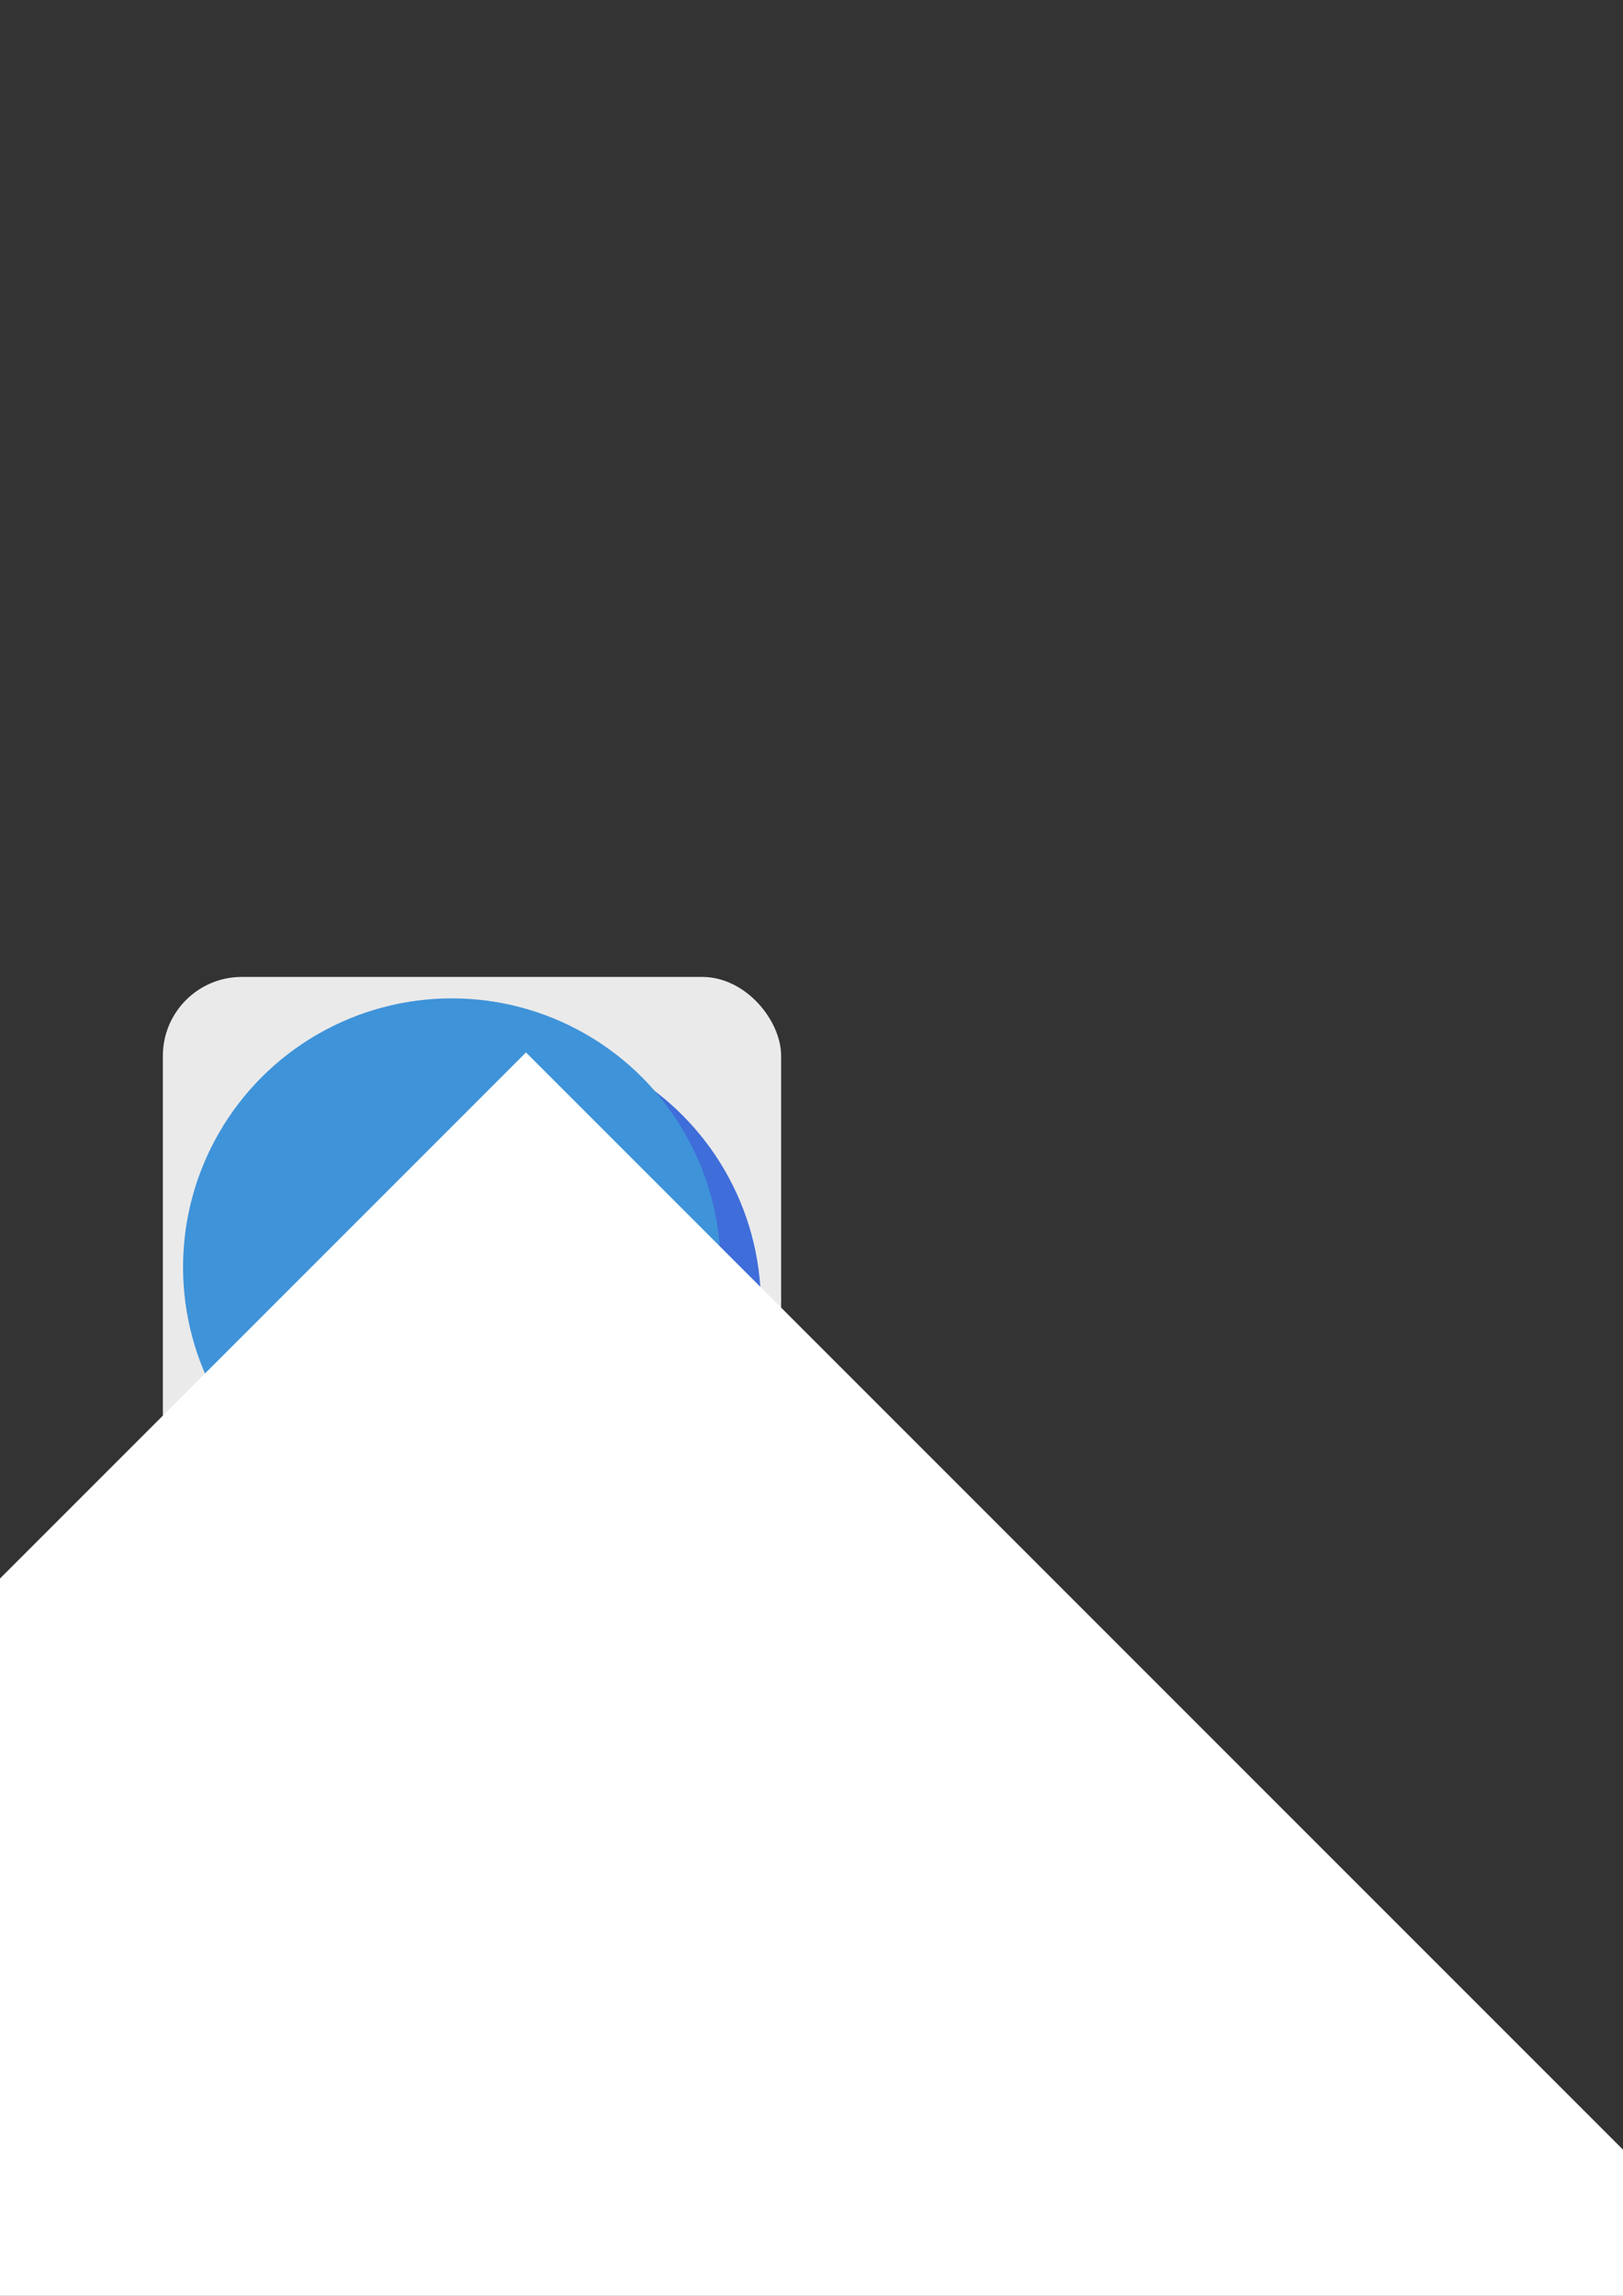 <?xml version="1.0" encoding="UTF-8" standalone="no"?>
<!-- Created with Inkscape (http://www.inkscape.org/) -->

<svg
   xmlns:dc="http://purl.org/dc/elements/1.1/"
   xmlns:cc="http://creativecommons.org/ns#"
   xmlns:rdf="http://www.w3.org/1999/02/22-rdf-syntax-ns#"
   xmlns:svg="http://www.w3.org/2000/svg"
   xmlns="http://www.w3.org/2000/svg"
   xmlns:sodipodi="http://sodipodi.sourceforge.net/DTD/sodipodi-0.dtd"
   xmlns:inkscape="http://www.inkscape.org/namespaces/inkscape"
   width="210mm"
   height="297mm"
   viewBox="0 0 210 297"
   version="1.1"
   id="svg8"
   inkscape:version="0.92.1 r15371"
   sodipodi:docname="icon.svg"
   inkscape:export-filename="/home/manuel/Projects/bulletinboard-dht/icon.png"
   inkscape:export-xdpi="20.32"
   inkscape:export-ydpi="20.32">
  <rect x="0" y="0" width="210" height="297" fill="#333333" stroke="none"/>
  <defs
     id="defs2">
    <clipPath
       clipPathUnits="userSpaceOnUse"
       id="clipPath4544">
      <rect
         style="fill:#3f6dd9;fill-opacity:1;stroke:none;stroke-width:0.623;stroke-miterlimit:4;stroke-dasharray:none;stroke-opacity:1"
         id="rect4546"
         width="95.71"
         height="67.653"
         x="154.977"
         y="36.293"
         ry="0"
         transform="matrix(0.689,0.725,-0.689,0.725,0,0)" />
    </clipPath>
    <clipPath
       clipPathUnits="userSpaceOnUse"
       id="clipPath4572">
      <circle
         style="fill:#3f93d9;fill-opacity:1;stroke:none;stroke-width:0.503;stroke-miterlimit:4;stroke-dasharray:none;stroke-opacity:1"
         id="circle4574"
         cx="66.297"
         cy="171.285"
         r="34.774" />
    </clipPath>
  </defs>
  <sodipodi:namedview
     id="base"
     pagecolor="#ffffff"
     bordercolor="#666666"
     borderopacity="1.0"
     inkscape:pageopacity="0.0"
     inkscape:pageshadow="2"
     inkscape:zoom="0.49497475"
     inkscape:cx="121.93864"
     inkscape:cy="229.78927"
     inkscape:document-units="mm"
     inkscape:current-layer="g4582"
     showgrid="false"
     showguides="false"
     inkscape:window-width="1920"
     inkscape:window-height="1016"
     inkscape:window-x="0"
     inkscape:window-y="27"
     inkscape:window-maximized="1" />
  <g
     inkscape:label="Layer 1"
     inkscape:groupmode="layer"
     id="layer1">
    <rect
       style="fill:#eaeaea;fill-opacity:1;stroke:none;stroke-width:0.669;stroke-miterlimit:4;stroke-dasharray:none;stroke-opacity:1"
       id="rect4504-7"
       width="80"
       height="80"
       x="21.072"
       y="126.38"
       ry="10.217" />
    <g
       id="g4582"
       transform="translate(-2.613,-2.452)">
      <rect
         clip-path="url(#clipPath4572)"
         ry="10.217"
         y="126.38"
         x="21.072"
         height="80"
         width="80"
         id="rect4504"
         style="fill:#3f6dd9;fill-opacity:1;stroke:none;stroke-width:0.669;stroke-miterlimit:4;stroke-dasharray:none;stroke-opacity:1" />
      <circle
         r="34.774"
         cy="166.38"
         cx="61.072"
         id="path4502"
         style="fill:#3f93d9;fill-opacity:1;stroke:none;stroke-width:0.503;stroke-miterlimit:4;stroke-dasharray:none;stroke-opacity:1" />
      <flowRoot
         transform="rotate(45,437.718,273.436)"
         style="font-style:normal;font-variant:normal;font-weight:normal;font-stretch:normal;font-size:40px;line-height:125%;font-family:FontAwesome;-inkscape-font-specification:FontAwesome;letter-spacing:0px;word-spacing:0px;fill:#ffffff;fill-opacity:1;stroke:none;stroke-width:1px;stroke-linecap:butt;stroke-linejoin:miter;stroke-opacity:1;"
         id="flowRoot4485"
         xml:space="preserve"><flowRegion
           style="font-style:normal;font-variant:normal;font-weight:normal;font-stretch:normal;font-family:FontAwesome;-inkscape-font-specification:FontAwesome;fill:#ffffff;fill-opacity:1;stroke:none;stroke-opacity:1;"
           id="flowRegion4487"><rect
             style="font-style:normal;font-variant:normal;font-weight:normal;font-stretch:normal;font-family:FontAwesome;-inkscape-font-specification:FontAwesome;fill:#ffffff;fill-opacity:1;stroke:none;stroke-opacity:1;"
             y="437.636"
             x="82.833"
             height="175.767"
             width="272.741"
             id="rect4489" /></flowRegion><flowPara
           id="flowPara4495"></flowPara></flowRoot>    </g>
  </g>
</svg>
